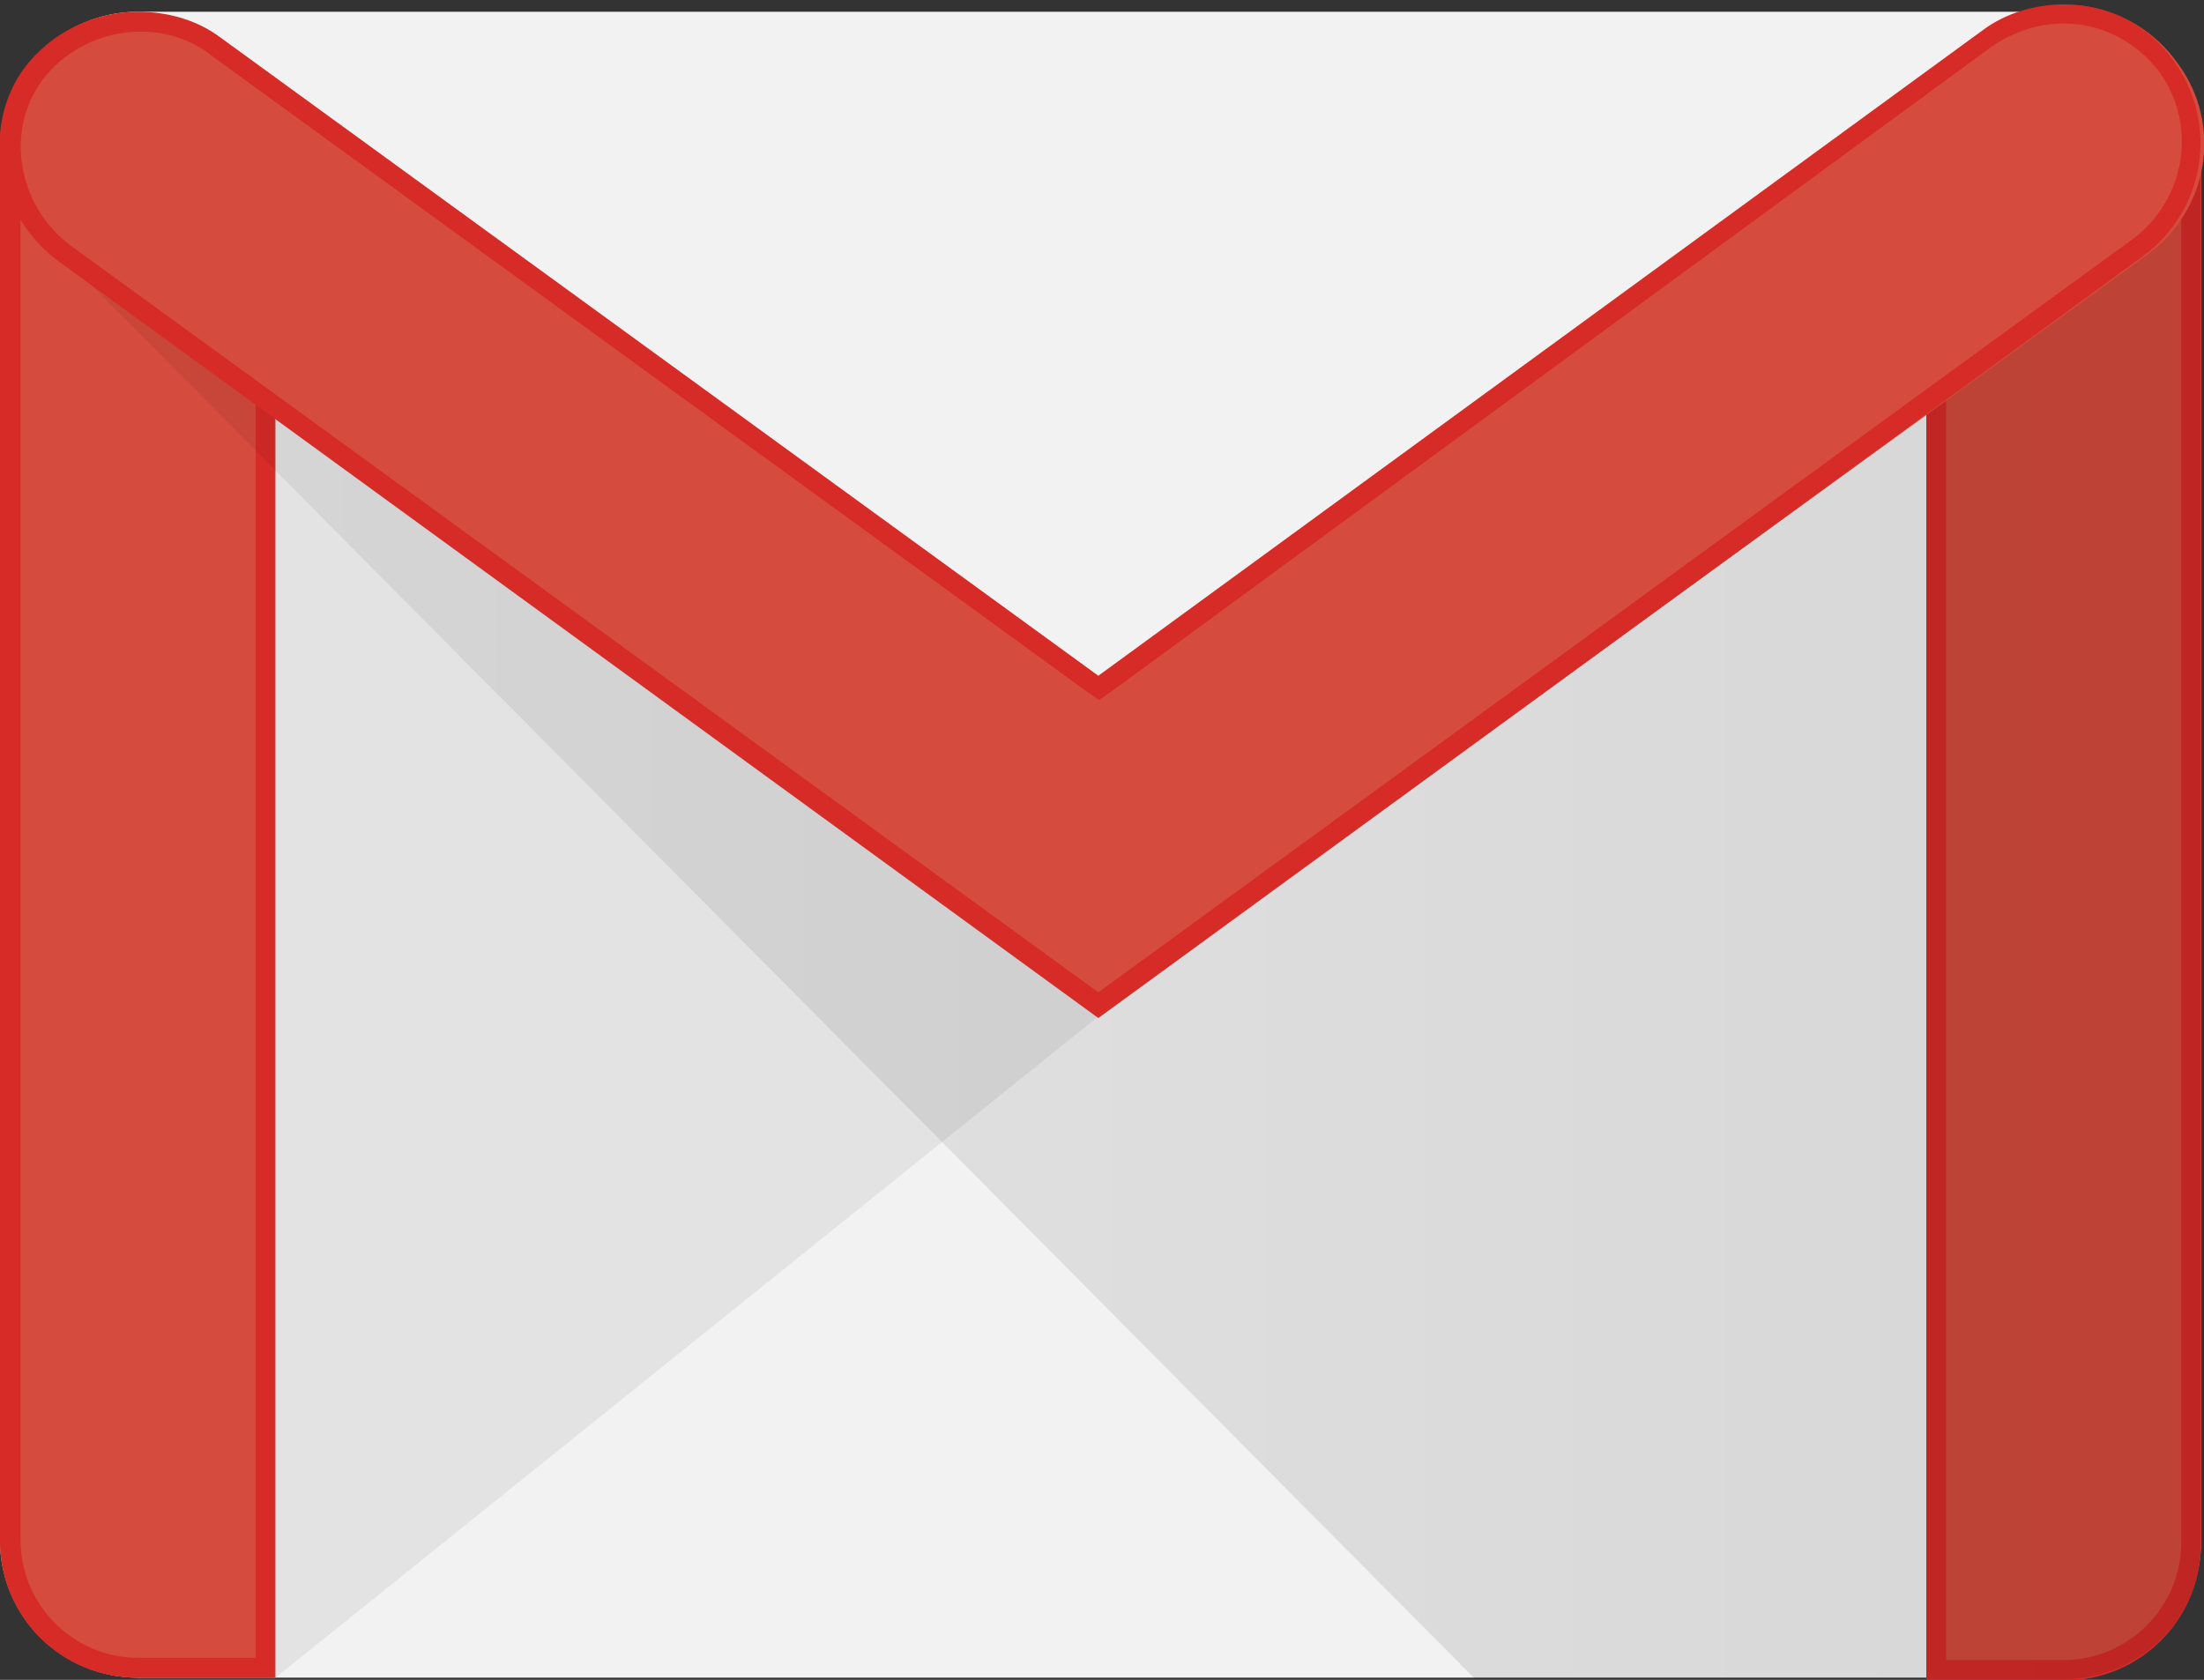 <svg version="1.1" id="Layer_1" xmlns="http://www.w3.org/2000/svg" x="0" y="0" viewBox="0 0 300 228.7" xml:space="preserve"><rect x="0" y="0" width="300" height="228.7" fill="#333333" stroke="none"/><style>.st16{fill:#d54b3d}.st17{fill:#d72b27}</style><path d="M280.9 228.4H18.8C8.6 228.4 0 220.1 0 209.7V20.3C0 10.2 8.3 1.6 18.8 1.6h262.1c10.2 0 18.7 8.3 18.7 18.7v189.4c0 10.4-8.3 18.7-18.7 18.7z" fill="#f2f2f2"/><path d="M37.5 228.4l112.1-90.1.8-4.8L34.8 50.3l-.3 174.1 3 4z" fill="#e3e3e3"/><path class="st16" d="M18.8 228.4C8.3 228.4 0 220.1 0 209.7V20.1C0 9.6 8.3 7.8 18.8 7.8s18.7 2.1 18.7 12.3v208.4H18.8v-.1z"/><path class="st17" d="M18.8 10.4c13.4 0 16 4 16 9.6v205.7h-16c-8.8 0-16-7.2-16-16V20.1c-.1-5.9 2.6-9.7 16-9.7zm0-2.6C8.3 7.8 0 9.9 0 20.1v189.6c0 10.4 8.3 18.7 18.7 18.7h18.7V20.1c.1-10.5-8.2-12.3-18.6-12.3z"/><path class="st16" d="M280.9 228.4h-18.7V19.5c0-10.4 8.3-11.8 18.7-11.8 10.4 0 18.7 1.3 18.7 11.8V210c0 10.1-8.3 18.4-18.7 18.4z"/><path class="st17" d="M280.9 10.4c12 0 16 2.4 16 9.1V210c0 8.8-7.2 16-16 16h-16V19.5c-.1-6.9 3.9-9.1 16-9.1zm0-2.6c-10.4 0-18.7 1.3-18.7 11.8v209.2h18.7c10.4 0 18.7-8.3 18.7-18.7V19.5c0-10.4-8.3-11.7-18.7-11.7z"/><linearGradient id="SVGID_1_" gradientUnits="userSpaceOnUse" x1="-2509.283" y1="719.126" x2="-2508.106" y2="719.126" gradientTransform="matrix(253.16 0 0 -174.834 635251.375 125853.555)"><stop offset="0" stop-opacity=".1"/><stop offset="1" stop-opacity=".2"/></linearGradient><path d="M200.6 228.4L1.6 27.9l10.5 4.3L150.6 132l149-109.2v187.3c0 10.2-8.3 18.5-18.7 18.5h-80.3z" opacity=".56" fill="url(#SVGID_1_)"/><path class="st16" d="M149.5 138.3L8.1 35.6C-.2 29.4-2.6 17.7 3.5 9.4s18.2-10.2 26.7-4l119.6 86.9 120.4-88c8.3-6.2 20.1-4.3 26.2 4.3 6.2 8.3 4.3 20.1-4.3 26.2L149.5 138.3z"/><path class="st17" d="M280.9 3.2c5.1 0 9.9 2.4 13.1 6.7 5.1 7.2 3.5 17.1-3.5 22.5l-141 102.7L9.7 33.5C2.5 28.2.6 18 5.7 11c2.9-4 8-6.7 13.4-6.7 3.5 0 7 1.1 9.6 3.2L148 94.2l1.6 1.1 1.6-1.1 120.1-88c2.9-1.9 6.1-3 9.6-3zm0-2.6c-3.7 0-7.8 1.1-11 3.5L149.5 92 30 5.1c-3.2-2.4-7.2-3.5-11.2-3.5C12.9 1.6 7 4.3 3.2 9.4-2.7 17.7-.3 29.5 8 35.6l141.5 103L291.8 34.8c8.3-6.2 10.2-17.7 4.3-26.2-3.7-5.4-9.3-8-15.2-8z"/></svg>